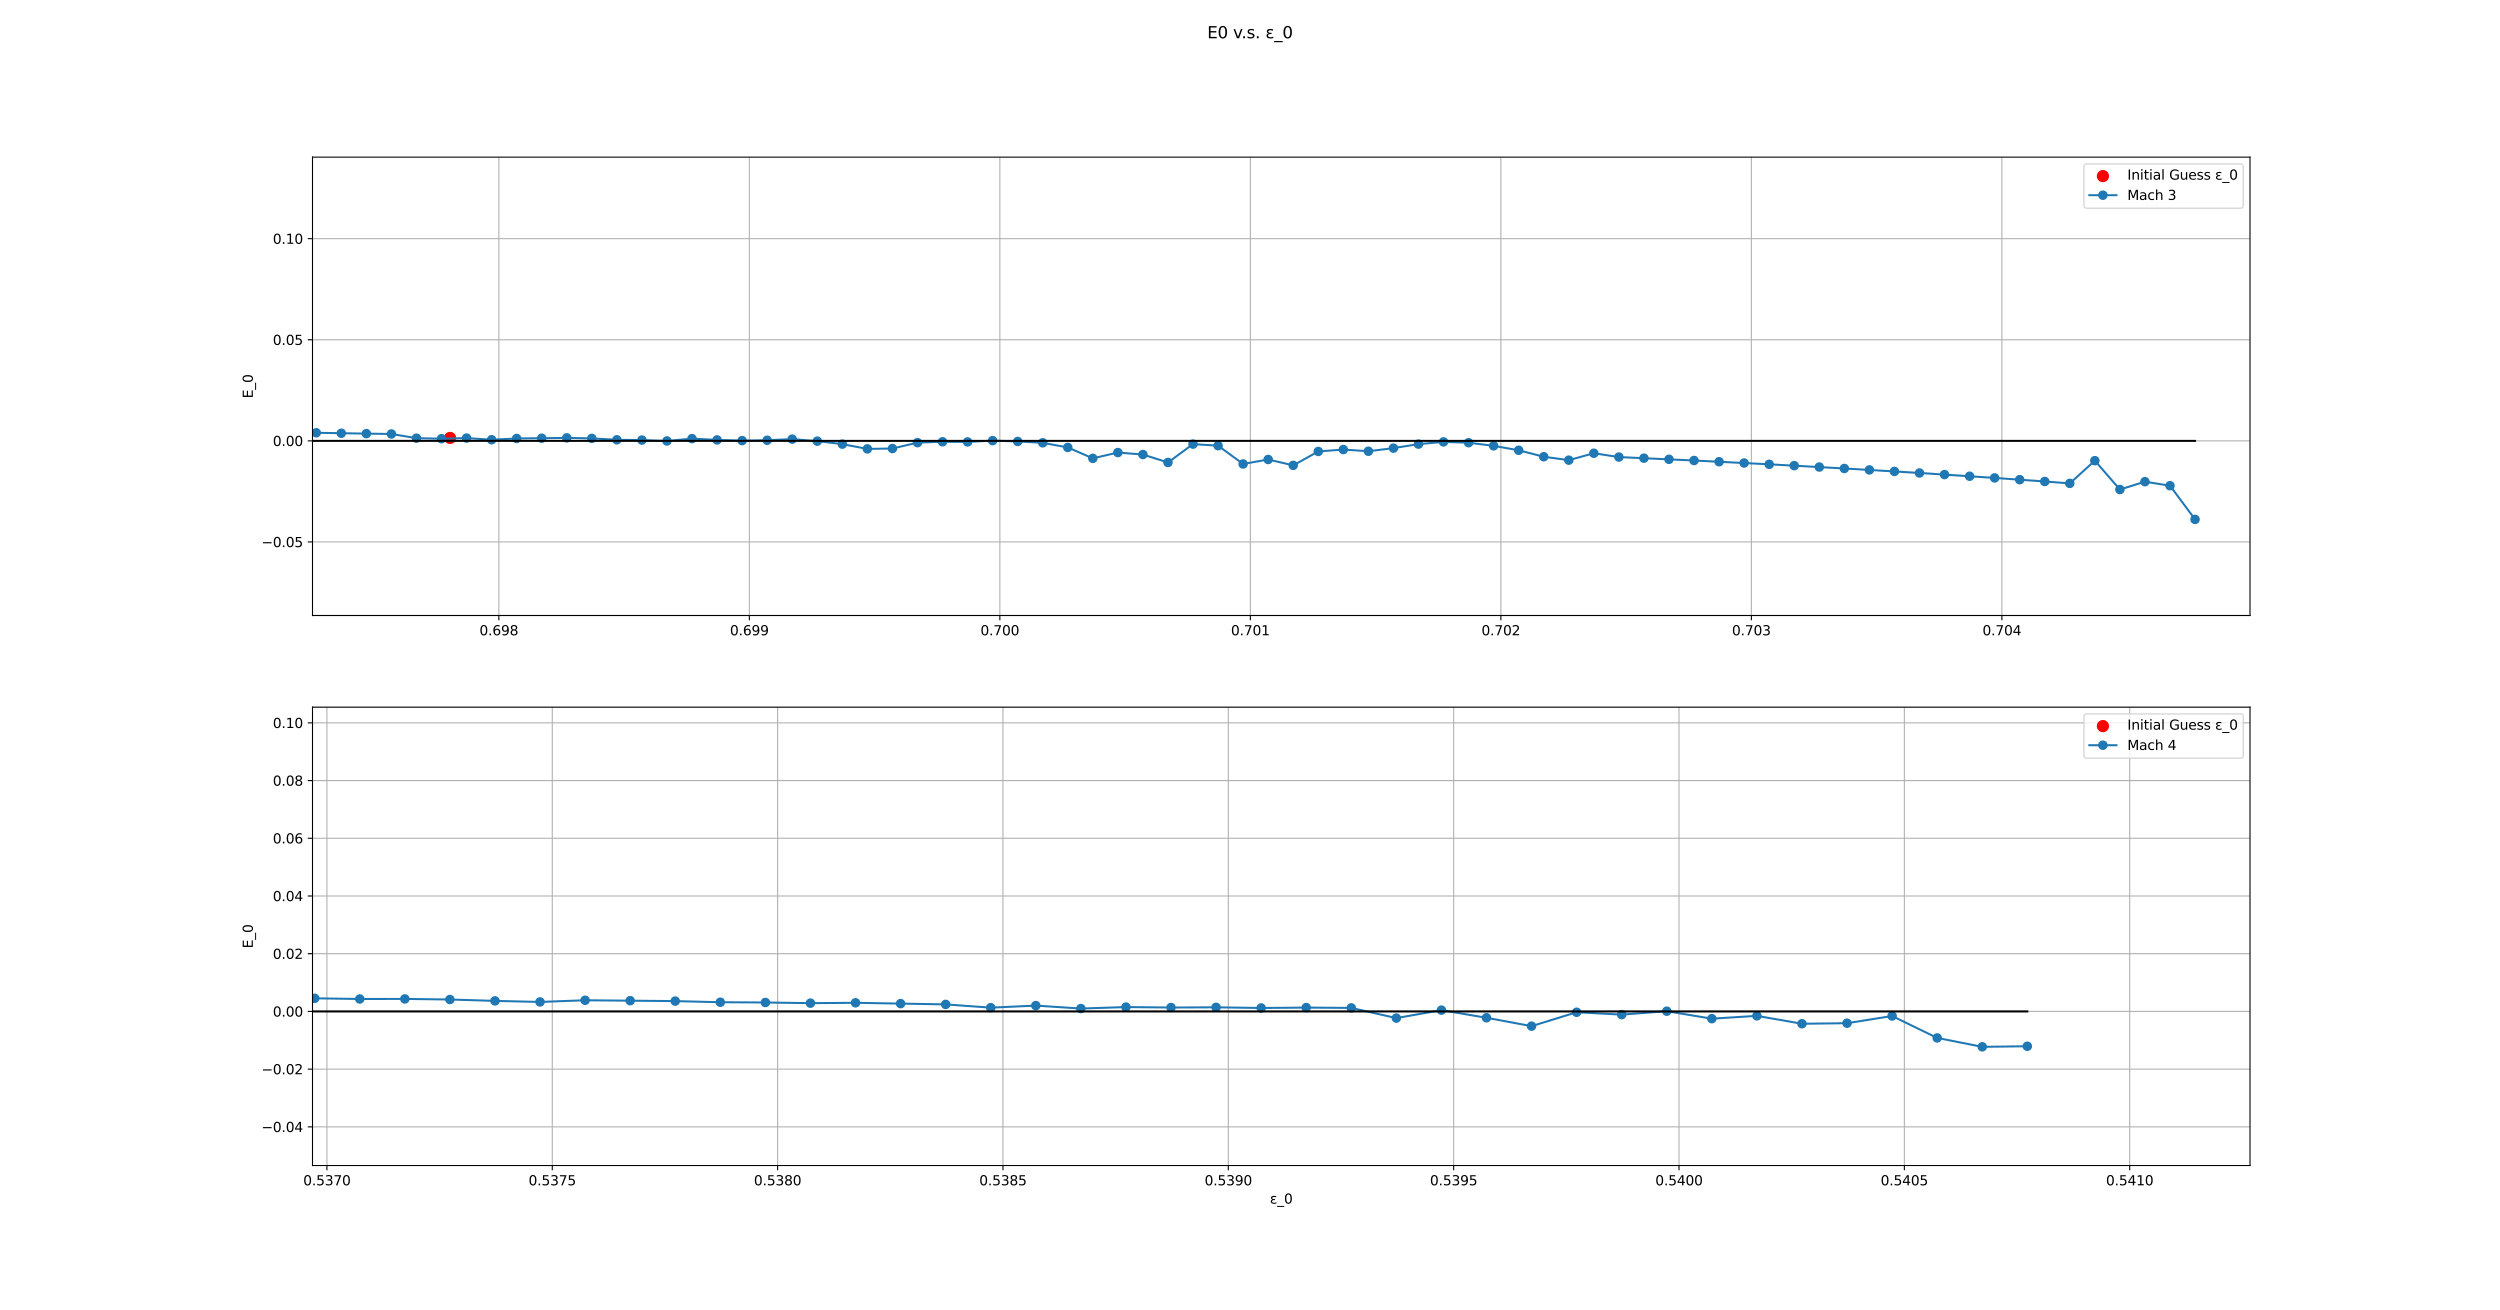 <?xml version="1.0" encoding="utf-8" standalone="no"?>
<!DOCTYPE svg PUBLIC "-//W3C//DTD SVG 1.1//EN"
  "http://www.w3.org/Graphics/SVG/1.1/DTD/svg11.dtd">
<svg xmlns:xlink="http://www.w3.org/1999/xlink" width="1843.2pt" height="965.52pt" viewBox="0 0 1843.2 965.52" xmlns="http://www.w3.org/2000/svg" version="1.1">
 <defs>
  <style type="text/css">*{stroke-linejoin: round; stroke-linecap: butt}</style>
 </defs>
 <g id="figure_1">
  <g id="patch_1">
   <path d="M 0 965.52 
L 1843.2 965.52 
L 1843.2 0 
L 0 0 
z
" style="fill: #ffffff"/>
  </g>
  <g id="axes_1">
   <g id="patch_2">
    <path d="M 230.4 453.794 
L 1658.88 453.794 
L 1658.88 115.862 
L 230.4 115.862 
z
" style="fill: #ffffff"/>
   </g>
   <g id="PathCollection_1">
    <defs>
     <path id="m54fd7c64f7" d="M 0 3 
C 0.796 3 1.559 2.684 2.121 2.121 
C 2.684 1.559 3 0.796 3 0 
C 3 -0.796 2.684 -1.559 2.121 -2.121 
C 1.559 -2.684 0.796 -3 0 -3 
C -0.796 -3 -1.559 -2.684 -2.121 -2.121 
C -2.684 -1.559 -3 -0.796 -3 0 
C -3 0.796 -2.684 1.559 -2.121 2.121 
C -1.559 2.684 -0.796 3 0 3 
z
" style="stroke: #ff0000; stroke-width: 3"/>
    </defs>
    <g clip-path="url(#p198fe4f5c2)">
     <use xlink:href="#m54fd7c64f7" x="331.825" y="322.879" style="fill: #ff0000; stroke: #ff0000; stroke-width: 3"/>
    </g>
   </g>
   <g id="matplotlib.axis_1">
    <g id="xtick_1">
     <g id="line2d_1">
      <path d="M 367.788 453.794 
L 367.788 115.862 
" clip-path="url(#p198fe4f5c2)" style="fill: none; stroke: #b0b0b0; stroke-width: 0.8; stroke-linecap: square"/>
     </g>
     <g id="line2d_2">
      <defs>
       <path id="mab3a99f27b" d="M 0 0 
L 0 3.5 
" style="stroke: #000000; stroke-width: 0.8"/>
      </defs>
      <g>
       <use xlink:href="#mab3a99f27b" x="367.788" y="453.794" style="stroke: #000000; stroke-width: 0.8"/>
      </g>
     </g>
     <g id="text_1">
      <!-- 0.698 -->
      <g transform="translate(353.474 468.393)scale(0.1 -0.1)">
       <defs>
        <path id="DejaVuSans-30" d="M 2034 4250 
Q 1547 4250 1301 3770 
Q 1056 3291 1056 2328 
Q 1056 1369 1301 889 
Q 1547 409 2034 409 
Q 2525 409 2770 889 
Q 3016 1369 3016 2328 
Q 3016 3291 2770 3770 
Q 2525 4250 2034 4250 
z
M 2034 4750 
Q 2819 4750 3233 4129 
Q 3647 3509 3647 2328 
Q 3647 1150 3233 529 
Q 2819 -91 2034 -91 
Q 1250 -91 836 529 
Q 422 1150 422 2328 
Q 422 3509 836 4129 
Q 1250 4750 2034 4750 
z
" transform="scale(0.016)"/>
        <path id="DejaVuSans-2e" d="M 684 794 
L 1344 794 
L 1344 0 
L 684 0 
L 684 794 
z
" transform="scale(0.016)"/>
        <path id="DejaVuSans-36" d="M 2113 2584 
Q 1688 2584 1439 2293 
Q 1191 2003 1191 1497 
Q 1191 994 1439 701 
Q 1688 409 2113 409 
Q 2538 409 2786 701 
Q 3034 994 3034 1497 
Q 3034 2003 2786 2293 
Q 2538 2584 2113 2584 
z
M 3366 4563 
L 3366 3988 
Q 3128 4100 2886 4159 
Q 2644 4219 2406 4219 
Q 1781 4219 1451 3797 
Q 1122 3375 1075 2522 
Q 1259 2794 1537 2939 
Q 1816 3084 2150 3084 
Q 2853 3084 3261 2657 
Q 3669 2231 3669 1497 
Q 3669 778 3244 343 
Q 2819 -91 2113 -91 
Q 1303 -91 875 529 
Q 447 1150 447 2328 
Q 447 3434 972 4092 
Q 1497 4750 2381 4750 
Q 2619 4750 2861 4703 
Q 3103 4656 3366 4563 
z
" transform="scale(0.016)"/>
        <path id="DejaVuSans-39" d="M 703 97 
L 703 672 
Q 941 559 1184 500 
Q 1428 441 1663 441 
Q 2288 441 2617 861 
Q 2947 1281 2994 2138 
Q 2813 1869 2534 1725 
Q 2256 1581 1919 1581 
Q 1219 1581 811 2004 
Q 403 2428 403 3163 
Q 403 3881 828 4315 
Q 1253 4750 1959 4750 
Q 2769 4750 3195 4129 
Q 3622 3509 3622 2328 
Q 3622 1225 3098 567 
Q 2575 -91 1691 -91 
Q 1453 -91 1209 -44 
Q 966 3 703 97 
z
M 1959 2075 
Q 2384 2075 2632 2365 
Q 2881 2656 2881 3163 
Q 2881 3666 2632 3958 
Q 2384 4250 1959 4250 
Q 1534 4250 1286 3958 
Q 1038 3666 1038 3163 
Q 1038 2656 1286 2365 
Q 1534 2075 1959 2075 
z
" transform="scale(0.016)"/>
        <path id="DejaVuSans-38" d="M 2034 2216 
Q 1584 2216 1326 1975 
Q 1069 1734 1069 1313 
Q 1069 891 1326 650 
Q 1584 409 2034 409 
Q 2484 409 2743 651 
Q 3003 894 3003 1313 
Q 3003 1734 2745 1975 
Q 2488 2216 2034 2216 
z
M 1403 2484 
Q 997 2584 770 2862 
Q 544 3141 544 3541 
Q 544 4100 942 4425 
Q 1341 4750 2034 4750 
Q 2731 4750 3128 4425 
Q 3525 4100 3525 3541 
Q 3525 3141 3298 2862 
Q 3072 2584 2669 2484 
Q 3125 2378 3379 2068 
Q 3634 1759 3634 1313 
Q 3634 634 3220 271 
Q 2806 -91 2034 -91 
Q 1263 -91 848 271 
Q 434 634 434 1313 
Q 434 1759 690 2068 
Q 947 2378 1403 2484 
z
M 1172 3481 
Q 1172 3119 1398 2916 
Q 1625 2713 2034 2713 
Q 2441 2713 2670 2916 
Q 2900 3119 2900 3481 
Q 2900 3844 2670 4047 
Q 2441 4250 2034 4250 
Q 1625 4250 1398 4047 
Q 1172 3844 1172 3481 
z
" transform="scale(0.016)"/>
       </defs>
       <use xlink:href="#DejaVuSans-30"/>
       <use xlink:href="#DejaVuSans-2e" x="63.623"/>
       <use xlink:href="#DejaVuSans-36" x="95.41"/>
       <use xlink:href="#DejaVuSans-39" x="159.033"/>
       <use xlink:href="#DejaVuSans-38" x="222.656"/>
      </g>
     </g>
    </g>
    <g id="xtick_2">
     <g id="line2d_3">
      <path d="M 552.48 453.794 
L 552.48 115.862 
" clip-path="url(#p198fe4f5c2)" style="fill: none; stroke: #b0b0b0; stroke-width: 0.8; stroke-linecap: square"/>
     </g>
     <g id="line2d_4">
      <g>
       <use xlink:href="#mab3a99f27b" x="552.48" y="453.794" style="stroke: #000000; stroke-width: 0.8"/>
      </g>
     </g>
     <g id="text_2">
      <!-- 0.699 -->
      <g transform="translate(538.166 468.393)scale(0.1 -0.1)">
       <use xlink:href="#DejaVuSans-30"/>
       <use xlink:href="#DejaVuSans-2e" x="63.623"/>
       <use xlink:href="#DejaVuSans-36" x="95.41"/>
       <use xlink:href="#DejaVuSans-39" x="159.033"/>
       <use xlink:href="#DejaVuSans-39" x="222.656"/>
      </g>
     </g>
    </g>
    <g id="xtick_3">
     <g id="line2d_5">
      <path d="M 737.173 453.794 
L 737.173 115.862 
" clip-path="url(#p198fe4f5c2)" style="fill: none; stroke: #b0b0b0; stroke-width: 0.8; stroke-linecap: square"/>
     </g>
     <g id="line2d_6">
      <g>
       <use xlink:href="#mab3a99f27b" x="737.173" y="453.794" style="stroke: #000000; stroke-width: 0.8"/>
      </g>
     </g>
     <g id="text_3">
      <!-- 0.700 -->
      <g transform="translate(722.858 468.393)scale(0.1 -0.1)">
       <defs>
        <path id="DejaVuSans-37" d="M 525 4666 
L 3525 4666 
L 3525 4397 
L 1831 0 
L 1172 0 
L 2766 4134 
L 525 4134 
L 525 4666 
z
" transform="scale(0.016)"/>
       </defs>
       <use xlink:href="#DejaVuSans-30"/>
       <use xlink:href="#DejaVuSans-2e" x="63.623"/>
       <use xlink:href="#DejaVuSans-37" x="95.41"/>
       <use xlink:href="#DejaVuSans-30" x="159.033"/>
       <use xlink:href="#DejaVuSans-30" x="222.656"/>
      </g>
     </g>
    </g>
    <g id="xtick_4">
     <g id="line2d_7">
      <path d="M 921.865 453.794 
L 921.865 115.862 
" clip-path="url(#p198fe4f5c2)" style="fill: none; stroke: #b0b0b0; stroke-width: 0.8; stroke-linecap: square"/>
     </g>
     <g id="line2d_8">
      <g>
       <use xlink:href="#mab3a99f27b" x="921.865" y="453.794" style="stroke: #000000; stroke-width: 0.8"/>
      </g>
     </g>
     <g id="text_4">
      <!-- 0.701 -->
      <g transform="translate(907.551 468.393)scale(0.1 -0.1)">
       <defs>
        <path id="DejaVuSans-31" d="M 794 531 
L 1825 531 
L 1825 4091 
L 703 3866 
L 703 4441 
L 1819 4666 
L 2450 4666 
L 2450 531 
L 3481 531 
L 3481 0 
L 794 0 
L 794 531 
z
" transform="scale(0.016)"/>
       </defs>
       <use xlink:href="#DejaVuSans-30"/>
       <use xlink:href="#DejaVuSans-2e" x="63.623"/>
       <use xlink:href="#DejaVuSans-37" x="95.41"/>
       <use xlink:href="#DejaVuSans-30" x="159.033"/>
       <use xlink:href="#DejaVuSans-31" x="222.656"/>
      </g>
     </g>
    </g>
    <g id="xtick_5">
     <g id="line2d_9">
      <path d="M 1106.557 453.794 
L 1106.557 115.862 
" clip-path="url(#p198fe4f5c2)" style="fill: none; stroke: #b0b0b0; stroke-width: 0.8; stroke-linecap: square"/>
     </g>
     <g id="line2d_10">
      <g>
       <use xlink:href="#mab3a99f27b" x="1106.557" y="453.794" style="stroke: #000000; stroke-width: 0.8"/>
      </g>
     </g>
     <g id="text_5">
      <!-- 0.702 -->
      <g transform="translate(1092.243 468.393)scale(0.1 -0.1)">
       <defs>
        <path id="DejaVuSans-32" d="M 1228 531 
L 3431 531 
L 3431 0 
L 469 0 
L 469 531 
Q 828 903 1448 1529 
Q 2069 2156 2228 2338 
Q 2531 2678 2651 2914 
Q 2772 3150 2772 3378 
Q 2772 3750 2511 3984 
Q 2250 4219 1831 4219 
Q 1534 4219 1204 4116 
Q 875 4013 500 3803 
L 500 4441 
Q 881 4594 1212 4672 
Q 1544 4750 1819 4750 
Q 2544 4750 2975 4387 
Q 3406 4025 3406 3419 
Q 3406 3131 3298 2873 
Q 3191 2616 2906 2266 
Q 2828 2175 2409 1742 
Q 1991 1309 1228 531 
z
" transform="scale(0.016)"/>
       </defs>
       <use xlink:href="#DejaVuSans-30"/>
       <use xlink:href="#DejaVuSans-2e" x="63.623"/>
       <use xlink:href="#DejaVuSans-37" x="95.41"/>
       <use xlink:href="#DejaVuSans-30" x="159.033"/>
       <use xlink:href="#DejaVuSans-32" x="222.656"/>
      </g>
     </g>
    </g>
    <g id="xtick_6">
     <g id="line2d_11">
      <path d="M 1291.25 453.794 
L 1291.25 115.862 
" clip-path="url(#p198fe4f5c2)" style="fill: none; stroke: #b0b0b0; stroke-width: 0.8; stroke-linecap: square"/>
     </g>
     <g id="line2d_12">
      <g>
       <use xlink:href="#mab3a99f27b" x="1291.25" y="453.794" style="stroke: #000000; stroke-width: 0.8"/>
      </g>
     </g>
     <g id="text_6">
      <!-- 0.703 -->
      <g transform="translate(1276.936 468.393)scale(0.1 -0.1)">
       <defs>
        <path id="DejaVuSans-33" d="M 2597 2516 
Q 3050 2419 3304 2112 
Q 3559 1806 3559 1356 
Q 3559 666 3084 287 
Q 2609 -91 1734 -91 
Q 1441 -91 1130 -33 
Q 819 25 488 141 
L 488 750 
Q 750 597 1062 519 
Q 1375 441 1716 441 
Q 2309 441 2620 675 
Q 2931 909 2931 1356 
Q 2931 1769 2642 2001 
Q 2353 2234 1838 2234 
L 1294 2234 
L 1294 2753 
L 1863 2753 
Q 2328 2753 2575 2939 
Q 2822 3125 2822 3475 
Q 2822 3834 2567 4026 
Q 2313 4219 1838 4219 
Q 1578 4219 1281 4162 
Q 984 4106 628 3988 
L 628 4550 
Q 988 4650 1302 4700 
Q 1616 4750 1894 4750 
Q 2613 4750 3031 4423 
Q 3450 4097 3450 3541 
Q 3450 3153 3228 2886 
Q 3006 2619 2597 2516 
z
" transform="scale(0.016)"/>
       </defs>
       <use xlink:href="#DejaVuSans-30"/>
       <use xlink:href="#DejaVuSans-2e" x="63.623"/>
       <use xlink:href="#DejaVuSans-37" x="95.41"/>
       <use xlink:href="#DejaVuSans-30" x="159.033"/>
       <use xlink:href="#DejaVuSans-33" x="222.656"/>
      </g>
     </g>
    </g>
    <g id="xtick_7">
     <g id="line2d_13">
      <path d="M 1475.942 453.794 
L 1475.942 115.862 
" clip-path="url(#p198fe4f5c2)" style="fill: none; stroke: #b0b0b0; stroke-width: 0.8; stroke-linecap: square"/>
     </g>
     <g id="line2d_14">
      <g>
       <use xlink:href="#mab3a99f27b" x="1475.942" y="453.794" style="stroke: #000000; stroke-width: 0.8"/>
      </g>
     </g>
     <g id="text_7">
      <!-- 0.704 -->
      <g transform="translate(1461.628 468.393)scale(0.1 -0.1)">
       <defs>
        <path id="DejaVuSans-34" d="M 2419 4116 
L 825 1625 
L 2419 1625 
L 2419 4116 
z
M 2253 4666 
L 3047 4666 
L 3047 1625 
L 3713 1625 
L 3713 1100 
L 3047 1100 
L 3047 0 
L 2419 0 
L 2419 1100 
L 313 1100 
L 313 1709 
L 2253 4666 
z
" transform="scale(0.016)"/>
       </defs>
       <use xlink:href="#DejaVuSans-30"/>
       <use xlink:href="#DejaVuSans-2e" x="63.623"/>
       <use xlink:href="#DejaVuSans-37" x="95.41"/>
       <use xlink:href="#DejaVuSans-30" x="159.033"/>
       <use xlink:href="#DejaVuSans-34" x="222.656"/>
      </g>
     </g>
    </g>
   </g>
   <g id="matplotlib.axis_2">
    <g id="ytick_1">
     <g id="line2d_15">
      <path d="M 230.4 399.57 
L 1658.88 399.57 
" clip-path="url(#p198fe4f5c2)" style="fill: none; stroke: #b0b0b0; stroke-width: 0.8; stroke-linecap: square"/>
     </g>
     <g id="line2d_16">
      <defs>
       <path id="mec4319c61f" d="M 0 0 
L -3.5 0 
" style="stroke: #000000; stroke-width: 0.8"/>
      </defs>
      <g>
       <use xlink:href="#mec4319c61f" x="230.4" y="399.57" style="stroke: #000000; stroke-width: 0.8"/>
      </g>
     </g>
     <g id="text_8">
      <!-- −0.05 -->
      <g transform="translate(192.755 403.369)scale(0.1 -0.1)">
       <defs>
        <path id="DejaVuSans-2212" d="M 678 2272 
L 4684 2272 
L 4684 1741 
L 678 1741 
L 678 2272 
z
" transform="scale(0.016)"/>
        <path id="DejaVuSans-35" d="M 691 4666 
L 3169 4666 
L 3169 4134 
L 1269 4134 
L 1269 2991 
Q 1406 3038 1543 3061 
Q 1681 3084 1819 3084 
Q 2600 3084 3056 2656 
Q 3513 2228 3513 1497 
Q 3513 744 3044 326 
Q 2575 -91 1722 -91 
Q 1428 -91 1123 -41 
Q 819 9 494 109 
L 494 744 
Q 775 591 1075 516 
Q 1375 441 1709 441 
Q 2250 441 2565 725 
Q 2881 1009 2881 1497 
Q 2881 1984 2565 2268 
Q 2250 2553 1709 2553 
Q 1456 2553 1204 2497 
Q 953 2441 691 2322 
L 691 4666 
z
" transform="scale(0.016)"/>
       </defs>
       <use xlink:href="#DejaVuSans-2212"/>
       <use xlink:href="#DejaVuSans-30" x="83.789"/>
       <use xlink:href="#DejaVuSans-2e" x="147.412"/>
       <use xlink:href="#DejaVuSans-30" x="179.199"/>
       <use xlink:href="#DejaVuSans-35" x="242.822"/>
      </g>
     </g>
    </g>
    <g id="ytick_2">
     <g id="line2d_17">
      <path d="M 230.4 325.036 
L 1658.88 325.036 
" clip-path="url(#p198fe4f5c2)" style="fill: none; stroke: #b0b0b0; stroke-width: 0.8; stroke-linecap: square"/>
     </g>
     <g id="line2d_18">
      <g>
       <use xlink:href="#mec4319c61f" x="230.4" y="325.036" style="stroke: #000000; stroke-width: 0.8"/>
      </g>
     </g>
     <g id="text_9">
      <!-- 0.00 -->
      <g transform="translate(201.134 328.835)scale(0.1 -0.1)">
       <use xlink:href="#DejaVuSans-30"/>
       <use xlink:href="#DejaVuSans-2e" x="63.623"/>
       <use xlink:href="#DejaVuSans-30" x="95.41"/>
       <use xlink:href="#DejaVuSans-30" x="159.033"/>
      </g>
     </g>
    </g>
    <g id="ytick_3">
     <g id="line2d_19">
      <path d="M 230.4 250.502 
L 1658.88 250.502 
" clip-path="url(#p198fe4f5c2)" style="fill: none; stroke: #b0b0b0; stroke-width: 0.8; stroke-linecap: square"/>
     </g>
     <g id="line2d_20">
      <g>
       <use xlink:href="#mec4319c61f" x="230.4" y="250.502" style="stroke: #000000; stroke-width: 0.8"/>
      </g>
     </g>
     <g id="text_10">
      <!-- 0.05 -->
      <g transform="translate(201.134 254.301)scale(0.1 -0.1)">
       <use xlink:href="#DejaVuSans-30"/>
       <use xlink:href="#DejaVuSans-2e" x="63.623"/>
       <use xlink:href="#DejaVuSans-30" x="95.41"/>
       <use xlink:href="#DejaVuSans-35" x="159.033"/>
      </g>
     </g>
    </g>
    <g id="ytick_4">
     <g id="line2d_21">
      <path d="M 230.4 175.968 
L 1658.88 175.968 
" clip-path="url(#p198fe4f5c2)" style="fill: none; stroke: #b0b0b0; stroke-width: 0.8; stroke-linecap: square"/>
     </g>
     <g id="line2d_22">
      <g>
       <use xlink:href="#mec4319c61f" x="230.4" y="175.968" style="stroke: #000000; stroke-width: 0.8"/>
      </g>
     </g>
     <g id="text_11">
      <!-- 0.10 -->
      <g transform="translate(201.134 179.767)scale(0.1 -0.1)">
       <use xlink:href="#DejaVuSans-30"/>
       <use xlink:href="#DejaVuSans-2e" x="63.623"/>
       <use xlink:href="#DejaVuSans-31" x="95.41"/>
       <use xlink:href="#DejaVuSans-30" x="159.033"/>
      </g>
     </g>
    </g>
    <g id="text_12">
     <!-- E_0 -->
     <g transform="translate(186.397 293.669)rotate(-90)scale(0.1 -0.1)">
      <defs>
       <path id="DejaVuSans-45" d="M 628 4666 
L 3578 4666 
L 3578 4134 
L 1259 4134 
L 1259 2753 
L 3481 2753 
L 3481 2222 
L 1259 2222 
L 1259 531 
L 3634 531 
L 3634 0 
L 628 0 
L 628 4666 
z
" transform="scale(0.016)"/>
       <path id="DejaVuSans-5f" d="M 3263 -1063 
L 3263 -1509 
L -63 -1509 
L -63 -1063 
L 3263 -1063 
z
" transform="scale(0.016)"/>
      </defs>
      <use xlink:href="#DejaVuSans-45"/>
      <use xlink:href="#DejaVuSans-5f" x="63.184"/>
      <use xlink:href="#DejaVuSans-30" x="113.184"/>
     </g>
    </g>
   </g>
   <g id="line2d_23">
    <path d="M -1 322.2 
L 11.54 323.358 
L 30.009 316.641 
L 48.478 316.141 
L 66.947 315.885 
L 85.416 314.757 
L 103.886 314.843 
L 122.355 322.081 
L 140.824 313.405 
L 159.293 313.986 
L 177.763 322.024 
L 196.232 313.862 
L 214.701 312.707 
L 233.17 319.077 
L 270.109 319.705 
L 288.578 319.961 
L 307.047 323.049 
L 325.517 323.461 
L 343.986 322.976 
L 362.455 324.208 
L 380.924 323.278 
L 417.863 322.848 
L 436.332 323.218 
L 454.801 324.253 
L 473.27 324.45 
L 491.74 325.112 
L 510.209 323.389 
L 528.678 324.341 
L 547.147 324.85 
L 565.617 324.582 
L 584.086 323.753 
L 602.555 325.235 
L 621.024 327.445 
L 639.494 330.962 
L 657.963 330.696 
L 676.432 326.349 
L 694.901 325.713 
L 713.371 325.821 
L 731.84 324.859 
L 750.309 325.468 
L 768.778 326.482 
L 787.247 329.883 
L 805.717 337.928 
L 824.186 333.641 
L 842.655 335.121 
L 861.124 340.969 
L 879.594 327.431 
L 898.063 328.598 
L 916.532 342.077 
L 935.001 338.772 
L 953.471 343.098 
L 971.94 332.855 
L 990.409 331.442 
L 1008.878 332.688 
L 1027.348 330.393 
L 1045.817 327.438 
L 1064.286 325.801 
L 1082.755 326.403 
L 1101.224 328.704 
L 1119.694 331.974 
L 1138.163 336.748 
L 1156.632 339.261 
L 1175.101 334.166 
L 1193.571 336.979 
L 1248.978 339.522 
L 1304.386 342.326 
L 1359.794 345.39 
L 1415.202 348.722 
L 1470.609 352.362 
L 1507.548 354.995 
L 1526.017 356.385 
L 1544.486 339.646 
L 1562.955 360.909 
L 1581.425 355.139 
L 1599.894 358.103 
L 1618.363 382.928 
L 1618.363 382.928 
" clip-path="url(#p198fe4f5c2)" style="fill: none; stroke: #1f77b4; stroke-width: 1.5; stroke-linecap: square"/>
    <defs>
     <path id="mfb422599a5" d="M 0 3 
C 0.796 3 1.559 2.684 2.121 2.121 
C 2.684 1.559 3 0.796 3 0 
C 3 -0.796 2.684 -1.559 2.121 -2.121 
C 1.559 -2.684 0.796 -3 0 -3 
C -0.796 -3 -1.559 -2.684 -2.121 -2.121 
C -2.684 -1.559 -3 -0.796 -3 0 
C -3 0.796 -2.684 1.559 -2.121 2.121 
C -1.559 2.684 -0.796 3 0 3 
z
" style="stroke: #1f77b4"/>
    </defs>
    <g clip-path="url(#p198fe4f5c2)">
     <use xlink:href="#mfb422599a5" x="-1" y="322.2" style="fill: #1f77b4; stroke: #1f77b4"/>
     <use xlink:href="#mfb422599a5" x="11.54" y="323.358" style="fill: #1f77b4; stroke: #1f77b4"/>
     <use xlink:href="#mfb422599a5" x="30.009" y="316.641" style="fill: #1f77b4; stroke: #1f77b4"/>
     <use xlink:href="#mfb422599a5" x="48.478" y="316.141" style="fill: #1f77b4; stroke: #1f77b4"/>
     <use xlink:href="#mfb422599a5" x="66.947" y="315.885" style="fill: #1f77b4; stroke: #1f77b4"/>
     <use xlink:href="#mfb422599a5" x="85.416" y="314.757" style="fill: #1f77b4; stroke: #1f77b4"/>
     <use xlink:href="#mfb422599a5" x="103.886" y="314.843" style="fill: #1f77b4; stroke: #1f77b4"/>
     <use xlink:href="#mfb422599a5" x="122.355" y="322.081" style="fill: #1f77b4; stroke: #1f77b4"/>
     <use xlink:href="#mfb422599a5" x="140.824" y="313.405" style="fill: #1f77b4; stroke: #1f77b4"/>
     <use xlink:href="#mfb422599a5" x="159.293" y="313.986" style="fill: #1f77b4; stroke: #1f77b4"/>
     <use xlink:href="#mfb422599a5" x="177.763" y="322.024" style="fill: #1f77b4; stroke: #1f77b4"/>
     <use xlink:href="#mfb422599a5" x="196.232" y="313.862" style="fill: #1f77b4; stroke: #1f77b4"/>
     <use xlink:href="#mfb422599a5" x="214.701" y="312.707" style="fill: #1f77b4; stroke: #1f77b4"/>
     <use xlink:href="#mfb422599a5" x="233.17" y="319.077" style="fill: #1f77b4; stroke: #1f77b4"/>
     <use xlink:href="#mfb422599a5" x="251.64" y="319.413" style="fill: #1f77b4; stroke: #1f77b4"/>
     <use xlink:href="#mfb422599a5" x="270.109" y="319.705" style="fill: #1f77b4; stroke: #1f77b4"/>
     <use xlink:href="#mfb422599a5" x="288.578" y="319.961" style="fill: #1f77b4; stroke: #1f77b4"/>
     <use xlink:href="#mfb422599a5" x="307.047" y="323.049" style="fill: #1f77b4; stroke: #1f77b4"/>
     <use xlink:href="#mfb422599a5" x="325.517" y="323.461" style="fill: #1f77b4; stroke: #1f77b4"/>
     <use xlink:href="#mfb422599a5" x="343.986" y="322.976" style="fill: #1f77b4; stroke: #1f77b4"/>
     <use xlink:href="#mfb422599a5" x="362.455" y="324.208" style="fill: #1f77b4; stroke: #1f77b4"/>
     <use xlink:href="#mfb422599a5" x="380.924" y="323.278" style="fill: #1f77b4; stroke: #1f77b4"/>
     <use xlink:href="#mfb422599a5" x="399.394" y="323.08" style="fill: #1f77b4; stroke: #1f77b4"/>
     <use xlink:href="#mfb422599a5" x="417.863" y="322.848" style="fill: #1f77b4; stroke: #1f77b4"/>
     <use xlink:href="#mfb422599a5" x="436.332" y="323.218" style="fill: #1f77b4; stroke: #1f77b4"/>
     <use xlink:href="#mfb422599a5" x="454.801" y="324.253" style="fill: #1f77b4; stroke: #1f77b4"/>
     <use xlink:href="#mfb422599a5" x="473.27" y="324.45" style="fill: #1f77b4; stroke: #1f77b4"/>
     <use xlink:href="#mfb422599a5" x="491.74" y="325.112" style="fill: #1f77b4; stroke: #1f77b4"/>
     <use xlink:href="#mfb422599a5" x="510.209" y="323.389" style="fill: #1f77b4; stroke: #1f77b4"/>
     <use xlink:href="#mfb422599a5" x="528.678" y="324.341" style="fill: #1f77b4; stroke: #1f77b4"/>
     <use xlink:href="#mfb422599a5" x="547.147" y="324.85" style="fill: #1f77b4; stroke: #1f77b4"/>
     <use xlink:href="#mfb422599a5" x="565.617" y="324.582" style="fill: #1f77b4; stroke: #1f77b4"/>
     <use xlink:href="#mfb422599a5" x="584.086" y="323.753" style="fill: #1f77b4; stroke: #1f77b4"/>
     <use xlink:href="#mfb422599a5" x="602.555" y="325.235" style="fill: #1f77b4; stroke: #1f77b4"/>
     <use xlink:href="#mfb422599a5" x="621.024" y="327.445" style="fill: #1f77b4; stroke: #1f77b4"/>
     <use xlink:href="#mfb422599a5" x="639.494" y="330.962" style="fill: #1f77b4; stroke: #1f77b4"/>
     <use xlink:href="#mfb422599a5" x="657.963" y="330.696" style="fill: #1f77b4; stroke: #1f77b4"/>
     <use xlink:href="#mfb422599a5" x="676.432" y="326.349" style="fill: #1f77b4; stroke: #1f77b4"/>
     <use xlink:href="#mfb422599a5" x="694.901" y="325.713" style="fill: #1f77b4; stroke: #1f77b4"/>
     <use xlink:href="#mfb422599a5" x="713.371" y="325.821" style="fill: #1f77b4; stroke: #1f77b4"/>
     <use xlink:href="#mfb422599a5" x="731.84" y="324.859" style="fill: #1f77b4; stroke: #1f77b4"/>
     <use xlink:href="#mfb422599a5" x="750.309" y="325.468" style="fill: #1f77b4; stroke: #1f77b4"/>
     <use xlink:href="#mfb422599a5" x="768.778" y="326.482" style="fill: #1f77b4; stroke: #1f77b4"/>
     <use xlink:href="#mfb422599a5" x="787.247" y="329.883" style="fill: #1f77b4; stroke: #1f77b4"/>
     <use xlink:href="#mfb422599a5" x="805.717" y="337.928" style="fill: #1f77b4; stroke: #1f77b4"/>
     <use xlink:href="#mfb422599a5" x="824.186" y="333.641" style="fill: #1f77b4; stroke: #1f77b4"/>
     <use xlink:href="#mfb422599a5" x="842.655" y="335.121" style="fill: #1f77b4; stroke: #1f77b4"/>
     <use xlink:href="#mfb422599a5" x="861.124" y="340.969" style="fill: #1f77b4; stroke: #1f77b4"/>
     <use xlink:href="#mfb422599a5" x="879.594" y="327.431" style="fill: #1f77b4; stroke: #1f77b4"/>
     <use xlink:href="#mfb422599a5" x="898.063" y="328.598" style="fill: #1f77b4; stroke: #1f77b4"/>
     <use xlink:href="#mfb422599a5" x="916.532" y="342.077" style="fill: #1f77b4; stroke: #1f77b4"/>
     <use xlink:href="#mfb422599a5" x="935.001" y="338.772" style="fill: #1f77b4; stroke: #1f77b4"/>
     <use xlink:href="#mfb422599a5" x="953.471" y="343.098" style="fill: #1f77b4; stroke: #1f77b4"/>
     <use xlink:href="#mfb422599a5" x="971.94" y="332.855" style="fill: #1f77b4; stroke: #1f77b4"/>
     <use xlink:href="#mfb422599a5" x="990.409" y="331.442" style="fill: #1f77b4; stroke: #1f77b4"/>
     <use xlink:href="#mfb422599a5" x="1008.878" y="332.688" style="fill: #1f77b4; stroke: #1f77b4"/>
     <use xlink:href="#mfb422599a5" x="1027.348" y="330.393" style="fill: #1f77b4; stroke: #1f77b4"/>
     <use xlink:href="#mfb422599a5" x="1045.817" y="327.438" style="fill: #1f77b4; stroke: #1f77b4"/>
     <use xlink:href="#mfb422599a5" x="1064.286" y="325.801" style="fill: #1f77b4; stroke: #1f77b4"/>
     <use xlink:href="#mfb422599a5" x="1082.755" y="326.403" style="fill: #1f77b4; stroke: #1f77b4"/>
     <use xlink:href="#mfb422599a5" x="1101.224" y="328.704" style="fill: #1f77b4; stroke: #1f77b4"/>
     <use xlink:href="#mfb422599a5" x="1119.694" y="331.974" style="fill: #1f77b4; stroke: #1f77b4"/>
     <use xlink:href="#mfb422599a5" x="1138.163" y="336.748" style="fill: #1f77b4; stroke: #1f77b4"/>
     <use xlink:href="#mfb422599a5" x="1156.632" y="339.261" style="fill: #1f77b4; stroke: #1f77b4"/>
     <use xlink:href="#mfb422599a5" x="1175.101" y="334.166" style="fill: #1f77b4; stroke: #1f77b4"/>
     <use xlink:href="#mfb422599a5" x="1193.571" y="336.979" style="fill: #1f77b4; stroke: #1f77b4"/>
     <use xlink:href="#mfb422599a5" x="1212.04" y="337.797" style="fill: #1f77b4; stroke: #1f77b4"/>
     <use xlink:href="#mfb422599a5" x="1230.509" y="338.645" style="fill: #1f77b4; stroke: #1f77b4"/>
     <use xlink:href="#mfb422599a5" x="1248.978" y="339.522" style="fill: #1f77b4; stroke: #1f77b4"/>
     <use xlink:href="#mfb422599a5" x="1267.448" y="340.428" style="fill: #1f77b4; stroke: #1f77b4"/>
     <use xlink:href="#mfb422599a5" x="1285.917" y="341.363" style="fill: #1f77b4; stroke: #1f77b4"/>
     <use xlink:href="#mfb422599a5" x="1304.386" y="342.326" style="fill: #1f77b4; stroke: #1f77b4"/>
     <use xlink:href="#mfb422599a5" x="1322.855" y="343.319" style="fill: #1f77b4; stroke: #1f77b4"/>
     <use xlink:href="#mfb422599a5" x="1341.325" y="344.34" style="fill: #1f77b4; stroke: #1f77b4"/>
     <use xlink:href="#mfb422599a5" x="1359.794" y="345.39" style="fill: #1f77b4; stroke: #1f77b4"/>
     <use xlink:href="#mfb422599a5" x="1378.263" y="346.469" style="fill: #1f77b4; stroke: #1f77b4"/>
     <use xlink:href="#mfb422599a5" x="1396.732" y="347.58" style="fill: #1f77b4; stroke: #1f77b4"/>
     <use xlink:href="#mfb422599a5" x="1415.202" y="348.722" style="fill: #1f77b4; stroke: #1f77b4"/>
     <use xlink:href="#mfb422599a5" x="1433.671" y="349.898" style="fill: #1f77b4; stroke: #1f77b4"/>
     <use xlink:href="#mfb422599a5" x="1452.14" y="351.11" style="fill: #1f77b4; stroke: #1f77b4"/>
     <use xlink:href="#mfb422599a5" x="1470.609" y="352.362" style="fill: #1f77b4; stroke: #1f77b4"/>
     <use xlink:href="#mfb422599a5" x="1489.078" y="353.655" style="fill: #1f77b4; stroke: #1f77b4"/>
     <use xlink:href="#mfb422599a5" x="1507.548" y="354.995" style="fill: #1f77b4; stroke: #1f77b4"/>
     <use xlink:href="#mfb422599a5" x="1526.017" y="356.385" style="fill: #1f77b4; stroke: #1f77b4"/>
     <use xlink:href="#mfb422599a5" x="1544.486" y="339.646" style="fill: #1f77b4; stroke: #1f77b4"/>
     <use xlink:href="#mfb422599a5" x="1562.955" y="360.909" style="fill: #1f77b4; stroke: #1f77b4"/>
     <use xlink:href="#mfb422599a5" x="1581.425" y="355.139" style="fill: #1f77b4; stroke: #1f77b4"/>
     <use xlink:href="#mfb422599a5" x="1599.894" y="358.103" style="fill: #1f77b4; stroke: #1f77b4"/>
     <use xlink:href="#mfb422599a5" x="1618.363" y="382.928" style="fill: #1f77b4; stroke: #1f77b4"/>
    </g>
   </g>
   <g id="line2d_24">
    <path d="M -1 325.036 
L 1618.363 325.036 
L 1618.363 325.036 
" clip-path="url(#p198fe4f5c2)" style="fill: none; stroke: #000000; stroke-width: 1.5; stroke-linecap: square"/>
   </g>
   <g id="patch_3">
    <path d="M 230.4 453.794 
L 230.4 115.862 
" style="fill: none; stroke: #000000; stroke-width: 0.8; stroke-linejoin: miter; stroke-linecap: square"/>
   </g>
   <g id="patch_4">
    <path d="M 1658.88 453.794 
L 1658.88 115.862 
" style="fill: none; stroke: #000000; stroke-width: 0.8; stroke-linejoin: miter; stroke-linecap: square"/>
   </g>
   <g id="patch_5">
    <path d="M 230.4 453.794 
L 1658.88 453.794 
" style="fill: none; stroke: #000000; stroke-width: 0.8; stroke-linejoin: miter; stroke-linecap: square"/>
   </g>
   <g id="patch_6">
    <path d="M 230.4 115.862 
L 1658.88 115.862 
" style="fill: none; stroke: #000000; stroke-width: 0.8; stroke-linejoin: miter; stroke-linecap: square"/>
   </g>
   <g id="legend_1">
    <g id="patch_7">
     <path d="M 1538.428 153.497 
L 1651.88 153.497 
Q 1653.88 153.497 1653.88 151.497 
L 1653.88 122.862 
Q 1653.88 120.862 1651.88 120.862 
L 1538.428 120.862 
Q 1536.428 120.862 1536.428 122.862 
L 1536.428 151.497 
Q 1536.428 153.497 1538.428 153.497 
z
" style="fill: #ffffff; opacity: 0.8; stroke: #cccccc; stroke-linejoin: miter"/>
    </g>
    <g id="PathCollection_2">
     <g>
      <use xlink:href="#m54fd7c64f7" x="1550.428" y="129.836" style="fill: #ff0000; stroke: #ff0000; stroke-width: 3"/>
     </g>
    </g>
    <g id="text_13">
     <!-- Initial Guess ε_0 -->
     <g transform="translate(1568.428 132.461)scale(0.1 -0.1)">
      <defs>
       <path id="DejaVuSans-49" d="M 628 4666 
L 1259 4666 
L 1259 0 
L 628 0 
L 628 4666 
z
" transform="scale(0.016)"/>
       <path id="DejaVuSans-6e" d="M 3513 2113 
L 3513 0 
L 2938 0 
L 2938 2094 
Q 2938 2591 2744 2837 
Q 2550 3084 2163 3084 
Q 1697 3084 1428 2787 
Q 1159 2491 1159 1978 
L 1159 0 
L 581 0 
L 581 3500 
L 1159 3500 
L 1159 2956 
Q 1366 3272 1645 3428 
Q 1925 3584 2291 3584 
Q 2894 3584 3203 3211 
Q 3513 2838 3513 2113 
z
" transform="scale(0.016)"/>
       <path id="DejaVuSans-69" d="M 603 3500 
L 1178 3500 
L 1178 0 
L 603 0 
L 603 3500 
z
M 603 4863 
L 1178 4863 
L 1178 4134 
L 603 4134 
L 603 4863 
z
" transform="scale(0.016)"/>
       <path id="DejaVuSans-74" d="M 1172 4494 
L 1172 3500 
L 2356 3500 
L 2356 3053 
L 1172 3053 
L 1172 1153 
Q 1172 725 1289 603 
Q 1406 481 1766 481 
L 2356 481 
L 2356 0 
L 1766 0 
Q 1100 0 847 248 
Q 594 497 594 1153 
L 594 3053 
L 172 3053 
L 172 3500 
L 594 3500 
L 594 4494 
L 1172 4494 
z
" transform="scale(0.016)"/>
       <path id="DejaVuSans-61" d="M 2194 1759 
Q 1497 1759 1228 1600 
Q 959 1441 959 1056 
Q 959 750 1161 570 
Q 1363 391 1709 391 
Q 2188 391 2477 730 
Q 2766 1069 2766 1631 
L 2766 1759 
L 2194 1759 
z
M 3341 1997 
L 3341 0 
L 2766 0 
L 2766 531 
Q 2569 213 2275 61 
Q 1981 -91 1556 -91 
Q 1019 -91 701 211 
Q 384 513 384 1019 
Q 384 1609 779 1909 
Q 1175 2209 1959 2209 
L 2766 2209 
L 2766 2266 
Q 2766 2663 2505 2880 
Q 2244 3097 1772 3097 
Q 1472 3097 1187 3025 
Q 903 2953 641 2809 
L 641 3341 
Q 956 3463 1253 3523 
Q 1550 3584 1831 3584 
Q 2591 3584 2966 3190 
Q 3341 2797 3341 1997 
z
" transform="scale(0.016)"/>
       <path id="DejaVuSans-6c" d="M 603 4863 
L 1178 4863 
L 1178 0 
L 603 0 
L 603 4863 
z
" transform="scale(0.016)"/>
       <path id="DejaVuSans-20" transform="scale(0.016)"/>
       <path id="DejaVuSans-47" d="M 3809 666 
L 3809 1919 
L 2778 1919 
L 2778 2438 
L 4434 2438 
L 4434 434 
Q 4069 175 3628 42 
Q 3188 -91 2688 -91 
Q 1594 -91 976 548 
Q 359 1188 359 2328 
Q 359 3472 976 4111 
Q 1594 4750 2688 4750 
Q 3144 4750 3555 4637 
Q 3966 4525 4313 4306 
L 4313 3634 
Q 3963 3931 3569 4081 
Q 3175 4231 2741 4231 
Q 1884 4231 1454 3753 
Q 1025 3275 1025 2328 
Q 1025 1384 1454 906 
Q 1884 428 2741 428 
Q 3075 428 3337 486 
Q 3600 544 3809 666 
z
" transform="scale(0.016)"/>
       <path id="DejaVuSans-75" d="M 544 1381 
L 544 3500 
L 1119 3500 
L 1119 1403 
Q 1119 906 1312 657 
Q 1506 409 1894 409 
Q 2359 409 2629 706 
Q 2900 1003 2900 1516 
L 2900 3500 
L 3475 3500 
L 3475 0 
L 2900 0 
L 2900 538 
Q 2691 219 2414 64 
Q 2138 -91 1772 -91 
Q 1169 -91 856 284 
Q 544 659 544 1381 
z
M 1991 3584 
L 1991 3584 
z
" transform="scale(0.016)"/>
       <path id="DejaVuSans-65" d="M 3597 1894 
L 3597 1613 
L 953 1613 
Q 991 1019 1311 708 
Q 1631 397 2203 397 
Q 2534 397 2845 478 
Q 3156 559 3463 722 
L 3463 178 
Q 3153 47 2828 -22 
Q 2503 -91 2169 -91 
Q 1331 -91 842 396 
Q 353 884 353 1716 
Q 353 2575 817 3079 
Q 1281 3584 2069 3584 
Q 2775 3584 3186 3129 
Q 3597 2675 3597 1894 
z
M 3022 2063 
Q 3016 2534 2758 2815 
Q 2500 3097 2075 3097 
Q 1594 3097 1305 2825 
Q 1016 2553 972 2059 
L 3022 2063 
z
" transform="scale(0.016)"/>
       <path id="DejaVuSans-73" d="M 2834 3397 
L 2834 2853 
Q 2591 2978 2328 3040 
Q 2066 3103 1784 3103 
Q 1356 3103 1142 2972 
Q 928 2841 928 2578 
Q 928 2378 1081 2264 
Q 1234 2150 1697 2047 
L 1894 2003 
Q 2506 1872 2764 1633 
Q 3022 1394 3022 966 
Q 3022 478 2636 193 
Q 2250 -91 1575 -91 
Q 1294 -91 989 -36 
Q 684 19 347 128 
L 347 722 
Q 666 556 975 473 
Q 1284 391 1588 391 
Q 1994 391 2212 530 
Q 2431 669 2431 922 
Q 2431 1156 2273 1281 
Q 2116 1406 1581 1522 
L 1381 1569 
Q 847 1681 609 1914 
Q 372 2147 372 2553 
Q 372 3047 722 3315 
Q 1072 3584 1716 3584 
Q 2034 3584 2315 3537 
Q 2597 3491 2834 3397 
z
" transform="scale(0.016)"/>
       <path id="DejaVuSans-3b5" d="M 1234 1888 
Q 884 1963 697 2166 
Q 509 2366 509 2656 
Q 509 3097 866 3344 
Q 1219 3588 1831 3588 
Q 2069 3588 2334 3550 
Q 2600 3513 2906 3438 
L 2906 2916 
Q 2603 3006 2353 3047 
Q 2100 3088 1878 3088 
Q 1506 3088 1291 2944 
Q 1072 2800 1072 2600 
Q 1072 2381 1284 2241 
Q 1494 2103 1856 2103 
L 2341 2103 
L 2341 1628 
L 1878 1628 
Q 1450 1628 1225 1469 
Q 981 1294 981 1019 
Q 981 738 1244 563 
Q 1509 388 1981 388 
Q 2272 388 2538 444 
Q 2803 503 3025 619 
L 3025 84 
Q 2744 -3 2481 -47 
Q 2216 -91 1966 -91 
Q 1222 -91 819 194 
Q 416 478 416 1019 
Q 416 1356 631 1584 
Q 847 1813 1234 1888 
z
" transform="scale(0.016)"/>
      </defs>
      <use xlink:href="#DejaVuSans-49"/>
      <use xlink:href="#DejaVuSans-6e" x="29.492"/>
      <use xlink:href="#DejaVuSans-69" x="92.871"/>
      <use xlink:href="#DejaVuSans-74" x="120.654"/>
      <use xlink:href="#DejaVuSans-69" x="159.863"/>
      <use xlink:href="#DejaVuSans-61" x="187.646"/>
      <use xlink:href="#DejaVuSans-6c" x="248.926"/>
      <use xlink:href="#DejaVuSans-20" x="276.709"/>
      <use xlink:href="#DejaVuSans-47" x="308.496"/>
      <use xlink:href="#DejaVuSans-75" x="385.986"/>
      <use xlink:href="#DejaVuSans-65" x="449.365"/>
      <use xlink:href="#DejaVuSans-73" x="510.889"/>
      <use xlink:href="#DejaVuSans-73" x="562.988"/>
      <use xlink:href="#DejaVuSans-20" x="615.088"/>
      <use xlink:href="#DejaVuSans-3b5" x="646.875"/>
      <use xlink:href="#DejaVuSans-5f" x="700.928"/>
      <use xlink:href="#DejaVuSans-30" x="750.928"/>
     </g>
    </g>
    <g id="line2d_25">
     <path d="M 1540.428 143.917 
L 1550.428 143.917 
L 1560.428 143.917 
" style="fill: none; stroke: #1f77b4; stroke-width: 1.5; stroke-linecap: square"/>
     <g>
      <use xlink:href="#mfb422599a5" x="1550.428" y="143.917" style="fill: #1f77b4; stroke: #1f77b4"/>
     </g>
    </g>
    <g id="text_14">
     <!-- Mach 3 -->
     <g transform="translate(1568.428 147.417)scale(0.1 -0.1)">
      <defs>
       <path id="DejaVuSans-4d" d="M 628 4666 
L 1569 4666 
L 2759 1491 
L 3956 4666 
L 4897 4666 
L 4897 0 
L 4281 0 
L 4281 4097 
L 3078 897 
L 2444 897 
L 1241 4097 
L 1241 0 
L 628 0 
L 628 4666 
z
" transform="scale(0.016)"/>
       <path id="DejaVuSans-63" d="M 3122 3366 
L 3122 2828 
Q 2878 2963 2633 3030 
Q 2388 3097 2138 3097 
Q 1578 3097 1268 2742 
Q 959 2388 959 1747 
Q 959 1106 1268 751 
Q 1578 397 2138 397 
Q 2388 397 2633 464 
Q 2878 531 3122 666 
L 3122 134 
Q 2881 22 2623 -34 
Q 2366 -91 2075 -91 
Q 1284 -91 818 406 
Q 353 903 353 1747 
Q 353 2603 823 3093 
Q 1294 3584 2113 3584 
Q 2378 3584 2631 3529 
Q 2884 3475 3122 3366 
z
" transform="scale(0.016)"/>
       <path id="DejaVuSans-68" d="M 3513 2113 
L 3513 0 
L 2938 0 
L 2938 2094 
Q 2938 2591 2744 2837 
Q 2550 3084 2163 3084 
Q 1697 3084 1428 2787 
Q 1159 2491 1159 1978 
L 1159 0 
L 581 0 
L 581 4863 
L 1159 4863 
L 1159 2956 
Q 1366 3272 1645 3428 
Q 1925 3584 2291 3584 
Q 2894 3584 3203 3211 
Q 3513 2838 3513 2113 
z
" transform="scale(0.016)"/>
      </defs>
      <use xlink:href="#DejaVuSans-4d"/>
      <use xlink:href="#DejaVuSans-61" x="86.279"/>
      <use xlink:href="#DejaVuSans-63" x="147.559"/>
      <use xlink:href="#DejaVuSans-68" x="202.539"/>
      <use xlink:href="#DejaVuSans-20" x="265.918"/>
      <use xlink:href="#DejaVuSans-33" x="297.705"/>
     </g>
    </g>
   </g>
  </g>
  <g id="axes_2">
   <g id="patch_8">
    <path d="M 230.4 859.313 
L 1658.88 859.313 
L 1658.88 521.381 
L 230.4 521.381 
z
" style="fill: #ffffff"/>
   </g>
   <g id="PathCollection_3">
    <g clip-path="url(#pb2a890fa5a)">
     <use xlink:href="#m54fd7c64f7" x="5180.862" y="583.001" style="fill: #ff0000; stroke: #ff0000; stroke-width: 3"/>
    </g>
   </g>
   <g id="matplotlib.axis_3">
    <g id="xtick_8">
     <g id="line2d_26">
      <path d="M 241.036 859.313 
L 241.036 521.381 
" clip-path="url(#pb2a890fa5a)" style="fill: none; stroke: #b0b0b0; stroke-width: 0.8; stroke-linecap: square"/>
     </g>
     <g id="line2d_27">
      <g>
       <use xlink:href="#mab3a99f27b" x="241.036" y="859.313" style="stroke: #000000; stroke-width: 0.8"/>
      </g>
     </g>
     <g id="text_15">
      <!-- 0.5370 -->
      <g transform="translate(223.541 873.911)scale(0.1 -0.1)">
       <use xlink:href="#DejaVuSans-30"/>
       <use xlink:href="#DejaVuSans-2e" x="63.623"/>
       <use xlink:href="#DejaVuSans-35" x="95.41"/>
       <use xlink:href="#DejaVuSans-33" x="159.033"/>
       <use xlink:href="#DejaVuSans-37" x="222.656"/>
       <use xlink:href="#DejaVuSans-30" x="286.279"/>
      </g>
     </g>
    </g>
    <g id="xtick_9">
     <g id="line2d_28">
      <path d="M 407.18 859.313 
L 407.18 521.381 
" clip-path="url(#pb2a890fa5a)" style="fill: none; stroke: #b0b0b0; stroke-width: 0.8; stroke-linecap: square"/>
     </g>
     <g id="line2d_29">
      <g>
       <use xlink:href="#mab3a99f27b" x="407.18" y="859.313" style="stroke: #000000; stroke-width: 0.8"/>
      </g>
     </g>
     <g id="text_16">
      <!-- 0.5375 -->
      <g transform="translate(389.684 873.911)scale(0.1 -0.1)">
       <use xlink:href="#DejaVuSans-30"/>
       <use xlink:href="#DejaVuSans-2e" x="63.623"/>
       <use xlink:href="#DejaVuSans-35" x="95.41"/>
       <use xlink:href="#DejaVuSans-33" x="159.033"/>
       <use xlink:href="#DejaVuSans-37" x="222.656"/>
       <use xlink:href="#DejaVuSans-35" x="286.279"/>
      </g>
     </g>
    </g>
    <g id="xtick_10">
     <g id="line2d_30">
      <path d="M 573.323 859.313 
L 573.323 521.381 
" clip-path="url(#pb2a890fa5a)" style="fill: none; stroke: #b0b0b0; stroke-width: 0.8; stroke-linecap: square"/>
     </g>
     <g id="line2d_31">
      <g>
       <use xlink:href="#mab3a99f27b" x="573.323" y="859.313" style="stroke: #000000; stroke-width: 0.8"/>
      </g>
     </g>
     <g id="text_17">
      <!-- 0.5380 -->
      <g transform="translate(555.828 873.911)scale(0.1 -0.1)">
       <use xlink:href="#DejaVuSans-30"/>
       <use xlink:href="#DejaVuSans-2e" x="63.623"/>
       <use xlink:href="#DejaVuSans-35" x="95.41"/>
       <use xlink:href="#DejaVuSans-33" x="159.033"/>
       <use xlink:href="#DejaVuSans-38" x="222.656"/>
       <use xlink:href="#DejaVuSans-30" x="286.279"/>
      </g>
     </g>
    </g>
    <g id="xtick_11">
     <g id="line2d_32">
      <path d="M 739.466 859.313 
L 739.466 521.381 
" clip-path="url(#pb2a890fa5a)" style="fill: none; stroke: #b0b0b0; stroke-width: 0.8; stroke-linecap: square"/>
     </g>
     <g id="line2d_33">
      <g>
       <use xlink:href="#mab3a99f27b" x="739.466" y="859.313" style="stroke: #000000; stroke-width: 0.8"/>
      </g>
     </g>
     <g id="text_18">
      <!-- 0.5385 -->
      <g transform="translate(721.971 873.911)scale(0.1 -0.1)">
       <use xlink:href="#DejaVuSans-30"/>
       <use xlink:href="#DejaVuSans-2e" x="63.623"/>
       <use xlink:href="#DejaVuSans-35" x="95.41"/>
       <use xlink:href="#DejaVuSans-33" x="159.033"/>
       <use xlink:href="#DejaVuSans-38" x="222.656"/>
       <use xlink:href="#DejaVuSans-35" x="286.279"/>
      </g>
     </g>
    </g>
    <g id="xtick_12">
     <g id="line2d_34">
      <path d="M 905.61 859.313 
L 905.61 521.381 
" clip-path="url(#pb2a890fa5a)" style="fill: none; stroke: #b0b0b0; stroke-width: 0.8; stroke-linecap: square"/>
     </g>
     <g id="line2d_35">
      <g>
       <use xlink:href="#mab3a99f27b" x="905.61" y="859.313" style="stroke: #000000; stroke-width: 0.8"/>
      </g>
     </g>
     <g id="text_19">
      <!-- 0.5390 -->
      <g transform="translate(888.114 873.911)scale(0.1 -0.1)">
       <use xlink:href="#DejaVuSans-30"/>
       <use xlink:href="#DejaVuSans-2e" x="63.623"/>
       <use xlink:href="#DejaVuSans-35" x="95.41"/>
       <use xlink:href="#DejaVuSans-33" x="159.033"/>
       <use xlink:href="#DejaVuSans-39" x="222.656"/>
       <use xlink:href="#DejaVuSans-30" x="286.279"/>
      </g>
     </g>
    </g>
    <g id="xtick_13">
     <g id="line2d_36">
      <path d="M 1071.753 859.313 
L 1071.753 521.381 
" clip-path="url(#pb2a890fa5a)" style="fill: none; stroke: #b0b0b0; stroke-width: 0.8; stroke-linecap: square"/>
     </g>
     <g id="line2d_37">
      <g>
       <use xlink:href="#mab3a99f27b" x="1071.753" y="859.313" style="stroke: #000000; stroke-width: 0.8"/>
      </g>
     </g>
     <g id="text_20">
      <!-- 0.5395 -->
      <g transform="translate(1054.258 873.911)scale(0.1 -0.1)">
       <use xlink:href="#DejaVuSans-30"/>
       <use xlink:href="#DejaVuSans-2e" x="63.623"/>
       <use xlink:href="#DejaVuSans-35" x="95.41"/>
       <use xlink:href="#DejaVuSans-33" x="159.033"/>
       <use xlink:href="#DejaVuSans-39" x="222.656"/>
       <use xlink:href="#DejaVuSans-35" x="286.279"/>
      </g>
     </g>
    </g>
    <g id="xtick_14">
     <g id="line2d_38">
      <path d="M 1237.896 859.313 
L 1237.896 521.381 
" clip-path="url(#pb2a890fa5a)" style="fill: none; stroke: #b0b0b0; stroke-width: 0.8; stroke-linecap: square"/>
     </g>
     <g id="line2d_39">
      <g>
       <use xlink:href="#mab3a99f27b" x="1237.896" y="859.313" style="stroke: #000000; stroke-width: 0.8"/>
      </g>
     </g>
     <g id="text_21">
      <!-- 0.5400 -->
      <g transform="translate(1220.401 873.911)scale(0.1 -0.1)">
       <use xlink:href="#DejaVuSans-30"/>
       <use xlink:href="#DejaVuSans-2e" x="63.623"/>
       <use xlink:href="#DejaVuSans-35" x="95.41"/>
       <use xlink:href="#DejaVuSans-34" x="159.033"/>
       <use xlink:href="#DejaVuSans-30" x="222.656"/>
       <use xlink:href="#DejaVuSans-30" x="286.279"/>
      </g>
     </g>
    </g>
    <g id="xtick_15">
     <g id="line2d_40">
      <path d="M 1404.04 859.313 
L 1404.04 521.381 
" clip-path="url(#pb2a890fa5a)" style="fill: none; stroke: #b0b0b0; stroke-width: 0.8; stroke-linecap: square"/>
     </g>
     <g id="line2d_41">
      <g>
       <use xlink:href="#mab3a99f27b" x="1404.04" y="859.313" style="stroke: #000000; stroke-width: 0.8"/>
      </g>
     </g>
     <g id="text_22">
      <!-- 0.5405 -->
      <g transform="translate(1386.545 873.911)scale(0.1 -0.1)">
       <use xlink:href="#DejaVuSans-30"/>
       <use xlink:href="#DejaVuSans-2e" x="63.623"/>
       <use xlink:href="#DejaVuSans-35" x="95.41"/>
       <use xlink:href="#DejaVuSans-34" x="159.033"/>
       <use xlink:href="#DejaVuSans-30" x="222.656"/>
       <use xlink:href="#DejaVuSans-35" x="286.279"/>
      </g>
     </g>
    </g>
    <g id="xtick_16">
     <g id="line2d_42">
      <path d="M 1570.183 859.313 
L 1570.183 521.381 
" clip-path="url(#pb2a890fa5a)" style="fill: none; stroke: #b0b0b0; stroke-width: 0.8; stroke-linecap: square"/>
     </g>
     <g id="line2d_43">
      <g>
       <use xlink:href="#mab3a99f27b" x="1570.183" y="859.313" style="stroke: #000000; stroke-width: 0.8"/>
      </g>
     </g>
     <g id="text_23">
      <!-- 0.5410 -->
      <g transform="translate(1552.688 873.911)scale(0.1 -0.1)">
       <use xlink:href="#DejaVuSans-30"/>
       <use xlink:href="#DejaVuSans-2e" x="63.623"/>
       <use xlink:href="#DejaVuSans-35" x="95.41"/>
       <use xlink:href="#DejaVuSans-34" x="159.033"/>
       <use xlink:href="#DejaVuSans-31" x="222.656"/>
       <use xlink:href="#DejaVuSans-30" x="286.279"/>
      </g>
     </g>
    </g>
    <g id="text_24">
     <!-- ε_0 -->
     <g transform="translate(936.256 887.413)scale(0.1 -0.1)">
      <use xlink:href="#DejaVuSans-3b5"/>
      <use xlink:href="#DejaVuSans-5f" x="54.053"/>
      <use xlink:href="#DejaVuSans-30" x="104.053"/>
     </g>
    </g>
   </g>
   <g id="matplotlib.axis_4">
    <g id="ytick_5">
     <g id="line2d_44">
      <path d="M 230.4 830.803 
L 1658.88 830.803 
" clip-path="url(#pb2a890fa5a)" style="fill: none; stroke: #b0b0b0; stroke-width: 0.8; stroke-linecap: square"/>
     </g>
     <g id="line2d_45">
      <g>
       <use xlink:href="#mec4319c61f" x="230.4" y="830.803" style="stroke: #000000; stroke-width: 0.8"/>
      </g>
     </g>
     <g id="text_25">
      <!-- −0.04 -->
      <g transform="translate(192.755 834.602)scale(0.1 -0.1)">
       <use xlink:href="#DejaVuSans-2212"/>
       <use xlink:href="#DejaVuSans-30" x="83.789"/>
       <use xlink:href="#DejaVuSans-2e" x="147.412"/>
       <use xlink:href="#DejaVuSans-30" x="179.199"/>
       <use xlink:href="#DejaVuSans-34" x="242.822"/>
      </g>
     </g>
    </g>
    <g id="ytick_6">
     <g id="line2d_46">
      <path d="M 230.4 788.252 
L 1658.88 788.252 
" clip-path="url(#pb2a890fa5a)" style="fill: none; stroke: #b0b0b0; stroke-width: 0.8; stroke-linecap: square"/>
     </g>
     <g id="line2d_47">
      <g>
       <use xlink:href="#mec4319c61f" x="230.4" y="788.252" style="stroke: #000000; stroke-width: 0.8"/>
      </g>
     </g>
     <g id="text_26">
      <!-- −0.02 -->
      <g transform="translate(192.755 792.051)scale(0.1 -0.1)">
       <use xlink:href="#DejaVuSans-2212"/>
       <use xlink:href="#DejaVuSans-30" x="83.789"/>
       <use xlink:href="#DejaVuSans-2e" x="147.412"/>
       <use xlink:href="#DejaVuSans-30" x="179.199"/>
       <use xlink:href="#DejaVuSans-32" x="242.822"/>
      </g>
     </g>
    </g>
    <g id="ytick_7">
     <g id="line2d_48">
      <path d="M 230.4 745.701 
L 1658.88 745.701 
" clip-path="url(#pb2a890fa5a)" style="fill: none; stroke: #b0b0b0; stroke-width: 0.8; stroke-linecap: square"/>
     </g>
     <g id="line2d_49">
      <g>
       <use xlink:href="#mec4319c61f" x="230.4" y="745.701" style="stroke: #000000; stroke-width: 0.8"/>
      </g>
     </g>
     <g id="text_27">
      <!-- 0.00 -->
      <g transform="translate(201.134 749.5)scale(0.1 -0.1)">
       <use xlink:href="#DejaVuSans-30"/>
       <use xlink:href="#DejaVuSans-2e" x="63.623"/>
       <use xlink:href="#DejaVuSans-30" x="95.41"/>
       <use xlink:href="#DejaVuSans-30" x="159.033"/>
      </g>
     </g>
    </g>
    <g id="ytick_8">
     <g id="line2d_50">
      <path d="M 230.4 703.15 
L 1658.88 703.15 
" clip-path="url(#pb2a890fa5a)" style="fill: none; stroke: #b0b0b0; stroke-width: 0.8; stroke-linecap: square"/>
     </g>
     <g id="line2d_51">
      <g>
       <use xlink:href="#mec4319c61f" x="230.4" y="703.15" style="stroke: #000000; stroke-width: 0.8"/>
      </g>
     </g>
     <g id="text_28">
      <!-- 0.02 -->
      <g transform="translate(201.134 706.949)scale(0.1 -0.1)">
       <use xlink:href="#DejaVuSans-30"/>
       <use xlink:href="#DejaVuSans-2e" x="63.623"/>
       <use xlink:href="#DejaVuSans-30" x="95.41"/>
       <use xlink:href="#DejaVuSans-32" x="159.033"/>
      </g>
     </g>
    </g>
    <g id="ytick_9">
     <g id="line2d_52">
      <path d="M 230.4 660.599 
L 1658.88 660.599 
" clip-path="url(#pb2a890fa5a)" style="fill: none; stroke: #b0b0b0; stroke-width: 0.8; stroke-linecap: square"/>
     </g>
     <g id="line2d_53">
      <g>
       <use xlink:href="#mec4319c61f" x="230.4" y="660.599" style="stroke: #000000; stroke-width: 0.8"/>
      </g>
     </g>
     <g id="text_29">
      <!-- 0.04 -->
      <g transform="translate(201.134 664.398)scale(0.1 -0.1)">
       <use xlink:href="#DejaVuSans-30"/>
       <use xlink:href="#DejaVuSans-2e" x="63.623"/>
       <use xlink:href="#DejaVuSans-30" x="95.41"/>
       <use xlink:href="#DejaVuSans-34" x="159.033"/>
      </g>
     </g>
    </g>
    <g id="ytick_10">
     <g id="line2d_54">
      <path d="M 230.4 618.048 
L 1658.88 618.048 
" clip-path="url(#pb2a890fa5a)" style="fill: none; stroke: #b0b0b0; stroke-width: 0.8; stroke-linecap: square"/>
     </g>
     <g id="line2d_55">
      <g>
       <use xlink:href="#mec4319c61f" x="230.4" y="618.048" style="stroke: #000000; stroke-width: 0.8"/>
      </g>
     </g>
     <g id="text_30">
      <!-- 0.06 -->
      <g transform="translate(201.134 621.848)scale(0.1 -0.1)">
       <use xlink:href="#DejaVuSans-30"/>
       <use xlink:href="#DejaVuSans-2e" x="63.623"/>
       <use xlink:href="#DejaVuSans-30" x="95.41"/>
       <use xlink:href="#DejaVuSans-36" x="159.033"/>
      </g>
     </g>
    </g>
    <g id="ytick_11">
     <g id="line2d_56">
      <path d="M 230.4 575.498 
L 1658.88 575.498 
" clip-path="url(#pb2a890fa5a)" style="fill: none; stroke: #b0b0b0; stroke-width: 0.8; stroke-linecap: square"/>
     </g>
     <g id="line2d_57">
      <g>
       <use xlink:href="#mec4319c61f" x="230.4" y="575.498" style="stroke: #000000; stroke-width: 0.8"/>
      </g>
     </g>
     <g id="text_31">
      <!-- 0.08 -->
      <g transform="translate(201.134 579.297)scale(0.1 -0.1)">
       <use xlink:href="#DejaVuSans-30"/>
       <use xlink:href="#DejaVuSans-2e" x="63.623"/>
       <use xlink:href="#DejaVuSans-30" x="95.41"/>
       <use xlink:href="#DejaVuSans-38" x="159.033"/>
      </g>
     </g>
    </g>
    <g id="ytick_12">
     <g id="line2d_58">
      <path d="M 230.4 532.947 
L 1658.88 532.947 
" clip-path="url(#pb2a890fa5a)" style="fill: none; stroke: #b0b0b0; stroke-width: 0.8; stroke-linecap: square"/>
     </g>
     <g id="line2d_59">
      <g>
       <use xlink:href="#mec4319c61f" x="230.4" y="532.947" style="stroke: #000000; stroke-width: 0.8"/>
      </g>
     </g>
     <g id="text_32">
      <!-- 0.10 -->
      <g transform="translate(201.134 536.746)scale(0.1 -0.1)">
       <use xlink:href="#DejaVuSans-30"/>
       <use xlink:href="#DejaVuSans-2e" x="63.623"/>
       <use xlink:href="#DejaVuSans-31" x="95.41"/>
       <use xlink:href="#DejaVuSans-30" x="159.033"/>
      </g>
     </g>
    </g>
    <g id="text_33">
     <!-- E_0 -->
     <g transform="translate(186.397 699.187)rotate(-90)scale(0.1 -0.1)">
      <use xlink:href="#DejaVuSans-45"/>
      <use xlink:href="#DejaVuSans-5f" x="63.184"/>
      <use xlink:href="#DejaVuSans-30" x="113.184"/>
     </g>
    </g>
   </g>
   <g id="line2d_60">
    <path d="M -1 729.217 
L -0.588 729.15 
L 32.641 727.56 
L 65.869 736.698 
L 99.098 728.002 
L 132.327 595.974 
L 165.555 735.552 
L 232.013 736.027 
L 265.241 736.533 
L 298.47 736.486 
L 331.699 736.916 
L 364.927 737.936 
L 398.156 738.715 
L 431.385 737.475 
L 497.842 738.092 
L 531.071 738.926 
L 564.299 739.117 
L 597.528 739.603 
L 630.757 739.348 
L 697.214 740.516 
L 730.443 742.923 
L 763.672 741.411 
L 796.9 743.579 
L 830.129 742.486 
L 863.358 742.826 
L 896.586 742.67 
L 929.815 743.164 
L 963.044 742.87 
L 996.272 743.11 
L 1029.501 750.617 
L 1062.73 744.755 
L 1095.958 750.391 
L 1129.187 756.554 
L 1162.416 746.308 
L 1195.644 748.062 
L 1228.873 745.529 
L 1262.102 751.054 
L 1295.33 748.97 
L 1328.559 754.791 
L 1361.788 754.382 
L 1395.016 749.086 
L 1428.245 765.252 
L 1461.474 771.805 
L 1494.702 771.374 
L 1494.702 771.374 
" clip-path="url(#pb2a890fa5a)" style="fill: none; stroke: #1f77b4; stroke-width: 1.5; stroke-linecap: square"/>
    <g clip-path="url(#pb2a890fa5a)">
     <use xlink:href="#mfb422599a5" x="-1" y="729.217" style="fill: #1f77b4; stroke: #1f77b4"/>
     <use xlink:href="#mfb422599a5" x="-0.588" y="729.15" style="fill: #1f77b4; stroke: #1f77b4"/>
     <use xlink:href="#mfb422599a5" x="32.641" y="727.56" style="fill: #1f77b4; stroke: #1f77b4"/>
     <use xlink:href="#mfb422599a5" x="65.869" y="736.698" style="fill: #1f77b4; stroke: #1f77b4"/>
     <use xlink:href="#mfb422599a5" x="99.098" y="728.002" style="fill: #1f77b4; stroke: #1f77b4"/>
     <use xlink:href="#mfb422599a5" x="132.327" y="595.974" style="fill: #1f77b4; stroke: #1f77b4"/>
     <use xlink:href="#mfb422599a5" x="165.555" y="735.552" style="fill: #1f77b4; stroke: #1f77b4"/>
     <use xlink:href="#mfb422599a5" x="198.784" y="735.831" style="fill: #1f77b4; stroke: #1f77b4"/>
     <use xlink:href="#mfb422599a5" x="232.013" y="736.027" style="fill: #1f77b4; stroke: #1f77b4"/>
     <use xlink:href="#mfb422599a5" x="265.241" y="736.533" style="fill: #1f77b4; stroke: #1f77b4"/>
     <use xlink:href="#mfb422599a5" x="298.47" y="736.486" style="fill: #1f77b4; stroke: #1f77b4"/>
     <use xlink:href="#mfb422599a5" x="331.699" y="736.916" style="fill: #1f77b4; stroke: #1f77b4"/>
     <use xlink:href="#mfb422599a5" x="364.927" y="737.936" style="fill: #1f77b4; stroke: #1f77b4"/>
     <use xlink:href="#mfb422599a5" x="398.156" y="738.715" style="fill: #1f77b4; stroke: #1f77b4"/>
     <use xlink:href="#mfb422599a5" x="431.385" y="737.475" style="fill: #1f77b4; stroke: #1f77b4"/>
     <use xlink:href="#mfb422599a5" x="464.613" y="737.774" style="fill: #1f77b4; stroke: #1f77b4"/>
     <use xlink:href="#mfb422599a5" x="497.842" y="738.092" style="fill: #1f77b4; stroke: #1f77b4"/>
     <use xlink:href="#mfb422599a5" x="531.071" y="738.926" style="fill: #1f77b4; stroke: #1f77b4"/>
     <use xlink:href="#mfb422599a5" x="564.299" y="739.117" style="fill: #1f77b4; stroke: #1f77b4"/>
     <use xlink:href="#mfb422599a5" x="597.528" y="739.603" style="fill: #1f77b4; stroke: #1f77b4"/>
     <use xlink:href="#mfb422599a5" x="630.757" y="739.348" style="fill: #1f77b4; stroke: #1f77b4"/>
     <use xlink:href="#mfb422599a5" x="663.985" y="739.947" style="fill: #1f77b4; stroke: #1f77b4"/>
     <use xlink:href="#mfb422599a5" x="697.214" y="740.516" style="fill: #1f77b4; stroke: #1f77b4"/>
     <use xlink:href="#mfb422599a5" x="730.443" y="742.923" style="fill: #1f77b4; stroke: #1f77b4"/>
     <use xlink:href="#mfb422599a5" x="763.672" y="741.411" style="fill: #1f77b4; stroke: #1f77b4"/>
     <use xlink:href="#mfb422599a5" x="796.9" y="743.579" style="fill: #1f77b4; stroke: #1f77b4"/>
     <use xlink:href="#mfb422599a5" x="830.129" y="742.486" style="fill: #1f77b4; stroke: #1f77b4"/>
     <use xlink:href="#mfb422599a5" x="863.358" y="742.826" style="fill: #1f77b4; stroke: #1f77b4"/>
     <use xlink:href="#mfb422599a5" x="896.586" y="742.67" style="fill: #1f77b4; stroke: #1f77b4"/>
     <use xlink:href="#mfb422599a5" x="929.815" y="743.164" style="fill: #1f77b4; stroke: #1f77b4"/>
     <use xlink:href="#mfb422599a5" x="963.044" y="742.87" style="fill: #1f77b4; stroke: #1f77b4"/>
     <use xlink:href="#mfb422599a5" x="996.272" y="743.11" style="fill: #1f77b4; stroke: #1f77b4"/>
     <use xlink:href="#mfb422599a5" x="1029.501" y="750.617" style="fill: #1f77b4; stroke: #1f77b4"/>
     <use xlink:href="#mfb422599a5" x="1062.73" y="744.755" style="fill: #1f77b4; stroke: #1f77b4"/>
     <use xlink:href="#mfb422599a5" x="1095.958" y="750.391" style="fill: #1f77b4; stroke: #1f77b4"/>
     <use xlink:href="#mfb422599a5" x="1129.187" y="756.554" style="fill: #1f77b4; stroke: #1f77b4"/>
     <use xlink:href="#mfb422599a5" x="1162.416" y="746.308" style="fill: #1f77b4; stroke: #1f77b4"/>
     <use xlink:href="#mfb422599a5" x="1195.644" y="748.062" style="fill: #1f77b4; stroke: #1f77b4"/>
     <use xlink:href="#mfb422599a5" x="1228.873" y="745.529" style="fill: #1f77b4; stroke: #1f77b4"/>
     <use xlink:href="#mfb422599a5" x="1262.102" y="751.054" style="fill: #1f77b4; stroke: #1f77b4"/>
     <use xlink:href="#mfb422599a5" x="1295.33" y="748.97" style="fill: #1f77b4; stroke: #1f77b4"/>
     <use xlink:href="#mfb422599a5" x="1328.559" y="754.791" style="fill: #1f77b4; stroke: #1f77b4"/>
     <use xlink:href="#mfb422599a5" x="1361.788" y="754.382" style="fill: #1f77b4; stroke: #1f77b4"/>
     <use xlink:href="#mfb422599a5" x="1395.016" y="749.086" style="fill: #1f77b4; stroke: #1f77b4"/>
     <use xlink:href="#mfb422599a5" x="1428.245" y="765.252" style="fill: #1f77b4; stroke: #1f77b4"/>
     <use xlink:href="#mfb422599a5" x="1461.474" y="771.805" style="fill: #1f77b4; stroke: #1f77b4"/>
     <use xlink:href="#mfb422599a5" x="1494.702" y="771.374" style="fill: #1f77b4; stroke: #1f77b4"/>
    </g>
   </g>
   <g id="line2d_61">
    <path d="M -1 745.701 
L 1494.702 745.701 
L 1494.702 745.701 
" clip-path="url(#pb2a890fa5a)" style="fill: none; stroke: #000000; stroke-width: 1.5; stroke-linecap: square"/>
   </g>
   <g id="patch_9">
    <path d="M 230.4 859.313 
L 230.4 521.381 
" style="fill: none; stroke: #000000; stroke-width: 0.8; stroke-linejoin: miter; stroke-linecap: square"/>
   </g>
   <g id="patch_10">
    <path d="M 1658.88 859.313 
L 1658.88 521.381 
" style="fill: none; stroke: #000000; stroke-width: 0.8; stroke-linejoin: miter; stroke-linecap: square"/>
   </g>
   <g id="patch_11">
    <path d="M 230.4 859.313 
L 1658.88 859.313 
" style="fill: none; stroke: #000000; stroke-width: 0.8; stroke-linejoin: miter; stroke-linecap: square"/>
   </g>
   <g id="patch_12">
    <path d="M 230.4 521.381 
L 1658.88 521.381 
" style="fill: none; stroke: #000000; stroke-width: 0.8; stroke-linejoin: miter; stroke-linecap: square"/>
   </g>
   <g id="legend_2">
    <g id="patch_13">
     <path d="M 1538.428 559.015 
L 1651.88 559.015 
Q 1653.88 559.015 1653.88 557.015 
L 1653.88 528.381 
Q 1653.88 526.381 1651.88 526.381 
L 1538.428 526.381 
Q 1536.428 526.381 1536.428 528.381 
L 1536.428 557.015 
Q 1536.428 559.015 1538.428 559.015 
z
" style="fill: #ffffff; opacity: 0.8; stroke: #cccccc; stroke-linejoin: miter"/>
    </g>
    <g id="PathCollection_4">
     <g>
      <use xlink:href="#m54fd7c64f7" x="1550.428" y="535.354" style="fill: #ff0000; stroke: #ff0000; stroke-width: 3"/>
     </g>
    </g>
    <g id="text_34">
     <!-- Initial Guess ε_0 -->
     <g transform="translate(1568.428 537.979)scale(0.1 -0.1)">
      <use xlink:href="#DejaVuSans-49"/>
      <use xlink:href="#DejaVuSans-6e" x="29.492"/>
      <use xlink:href="#DejaVuSans-69" x="92.871"/>
      <use xlink:href="#DejaVuSans-74" x="120.654"/>
      <use xlink:href="#DejaVuSans-69" x="159.863"/>
      <use xlink:href="#DejaVuSans-61" x="187.646"/>
      <use xlink:href="#DejaVuSans-6c" x="248.926"/>
      <use xlink:href="#DejaVuSans-20" x="276.709"/>
      <use xlink:href="#DejaVuSans-47" x="308.496"/>
      <use xlink:href="#DejaVuSans-75" x="385.986"/>
      <use xlink:href="#DejaVuSans-65" x="449.365"/>
      <use xlink:href="#DejaVuSans-73" x="510.889"/>
      <use xlink:href="#DejaVuSans-73" x="562.988"/>
      <use xlink:href="#DejaVuSans-20" x="615.088"/>
      <use xlink:href="#DejaVuSans-3b5" x="646.875"/>
      <use xlink:href="#DejaVuSans-5f" x="700.928"/>
      <use xlink:href="#DejaVuSans-30" x="750.928"/>
     </g>
    </g>
    <g id="line2d_62">
     <path d="M 1540.428 549.435 
L 1550.428 549.435 
L 1560.428 549.435 
" style="fill: none; stroke: #1f77b4; stroke-width: 1.5; stroke-linecap: square"/>
     <g>
      <use xlink:href="#mfb422599a5" x="1550.428" y="549.435" style="fill: #1f77b4; stroke: #1f77b4"/>
     </g>
    </g>
    <g id="text_35">
     <!-- Mach 4 -->
     <g transform="translate(1568.428 552.935)scale(0.1 -0.1)">
      <use xlink:href="#DejaVuSans-4d"/>
      <use xlink:href="#DejaVuSans-61" x="86.279"/>
      <use xlink:href="#DejaVuSans-63" x="147.559"/>
      <use xlink:href="#DejaVuSans-68" x="202.539"/>
      <use xlink:href="#DejaVuSans-20" x="265.918"/>
      <use xlink:href="#DejaVuSans-34" x="297.705"/>
     </g>
    </g>
   </g>
  </g>
  <g id="text_36">
   <!-- E0 v.s. ε_0 -->
   <g transform="translate(890.092 28.217)scale(0.12 -0.12)">
    <defs>
     <path id="DejaVuSans-76" d="M 191 3500 
L 800 3500 
L 1894 563 
L 2988 3500 
L 3597 3500 
L 2284 0 
L 1503 0 
L 191 3500 
z
" transform="scale(0.016)"/>
    </defs>
    <use xlink:href="#DejaVuSans-45"/>
    <use xlink:href="#DejaVuSans-30" x="63.184"/>
    <use xlink:href="#DejaVuSans-20" x="126.807"/>
    <use xlink:href="#DejaVuSans-76" x="158.594"/>
    <use xlink:href="#DejaVuSans-2e" x="210.023"/>
    <use xlink:href="#DejaVuSans-73" x="241.811"/>
    <use xlink:href="#DejaVuSans-2e" x="293.91"/>
    <use xlink:href="#DejaVuSans-20" x="325.697"/>
    <use xlink:href="#DejaVuSans-3b5" x="357.484"/>
    <use xlink:href="#DejaVuSans-5f" x="411.537"/>
    <use xlink:href="#DejaVuSans-30" x="461.537"/>
   </g>
  </g>
 </g>
 <defs>
  <clipPath id="p198fe4f5c2">
   <rect x="230.4" y="115.862" width="1428.48" height="337.932"/>
  </clipPath>
  <clipPath id="pb2a890fa5a">
   <rect x="230.4" y="521.381" width="1428.48" height="337.932"/>
  </clipPath>
 </defs>
</svg>
